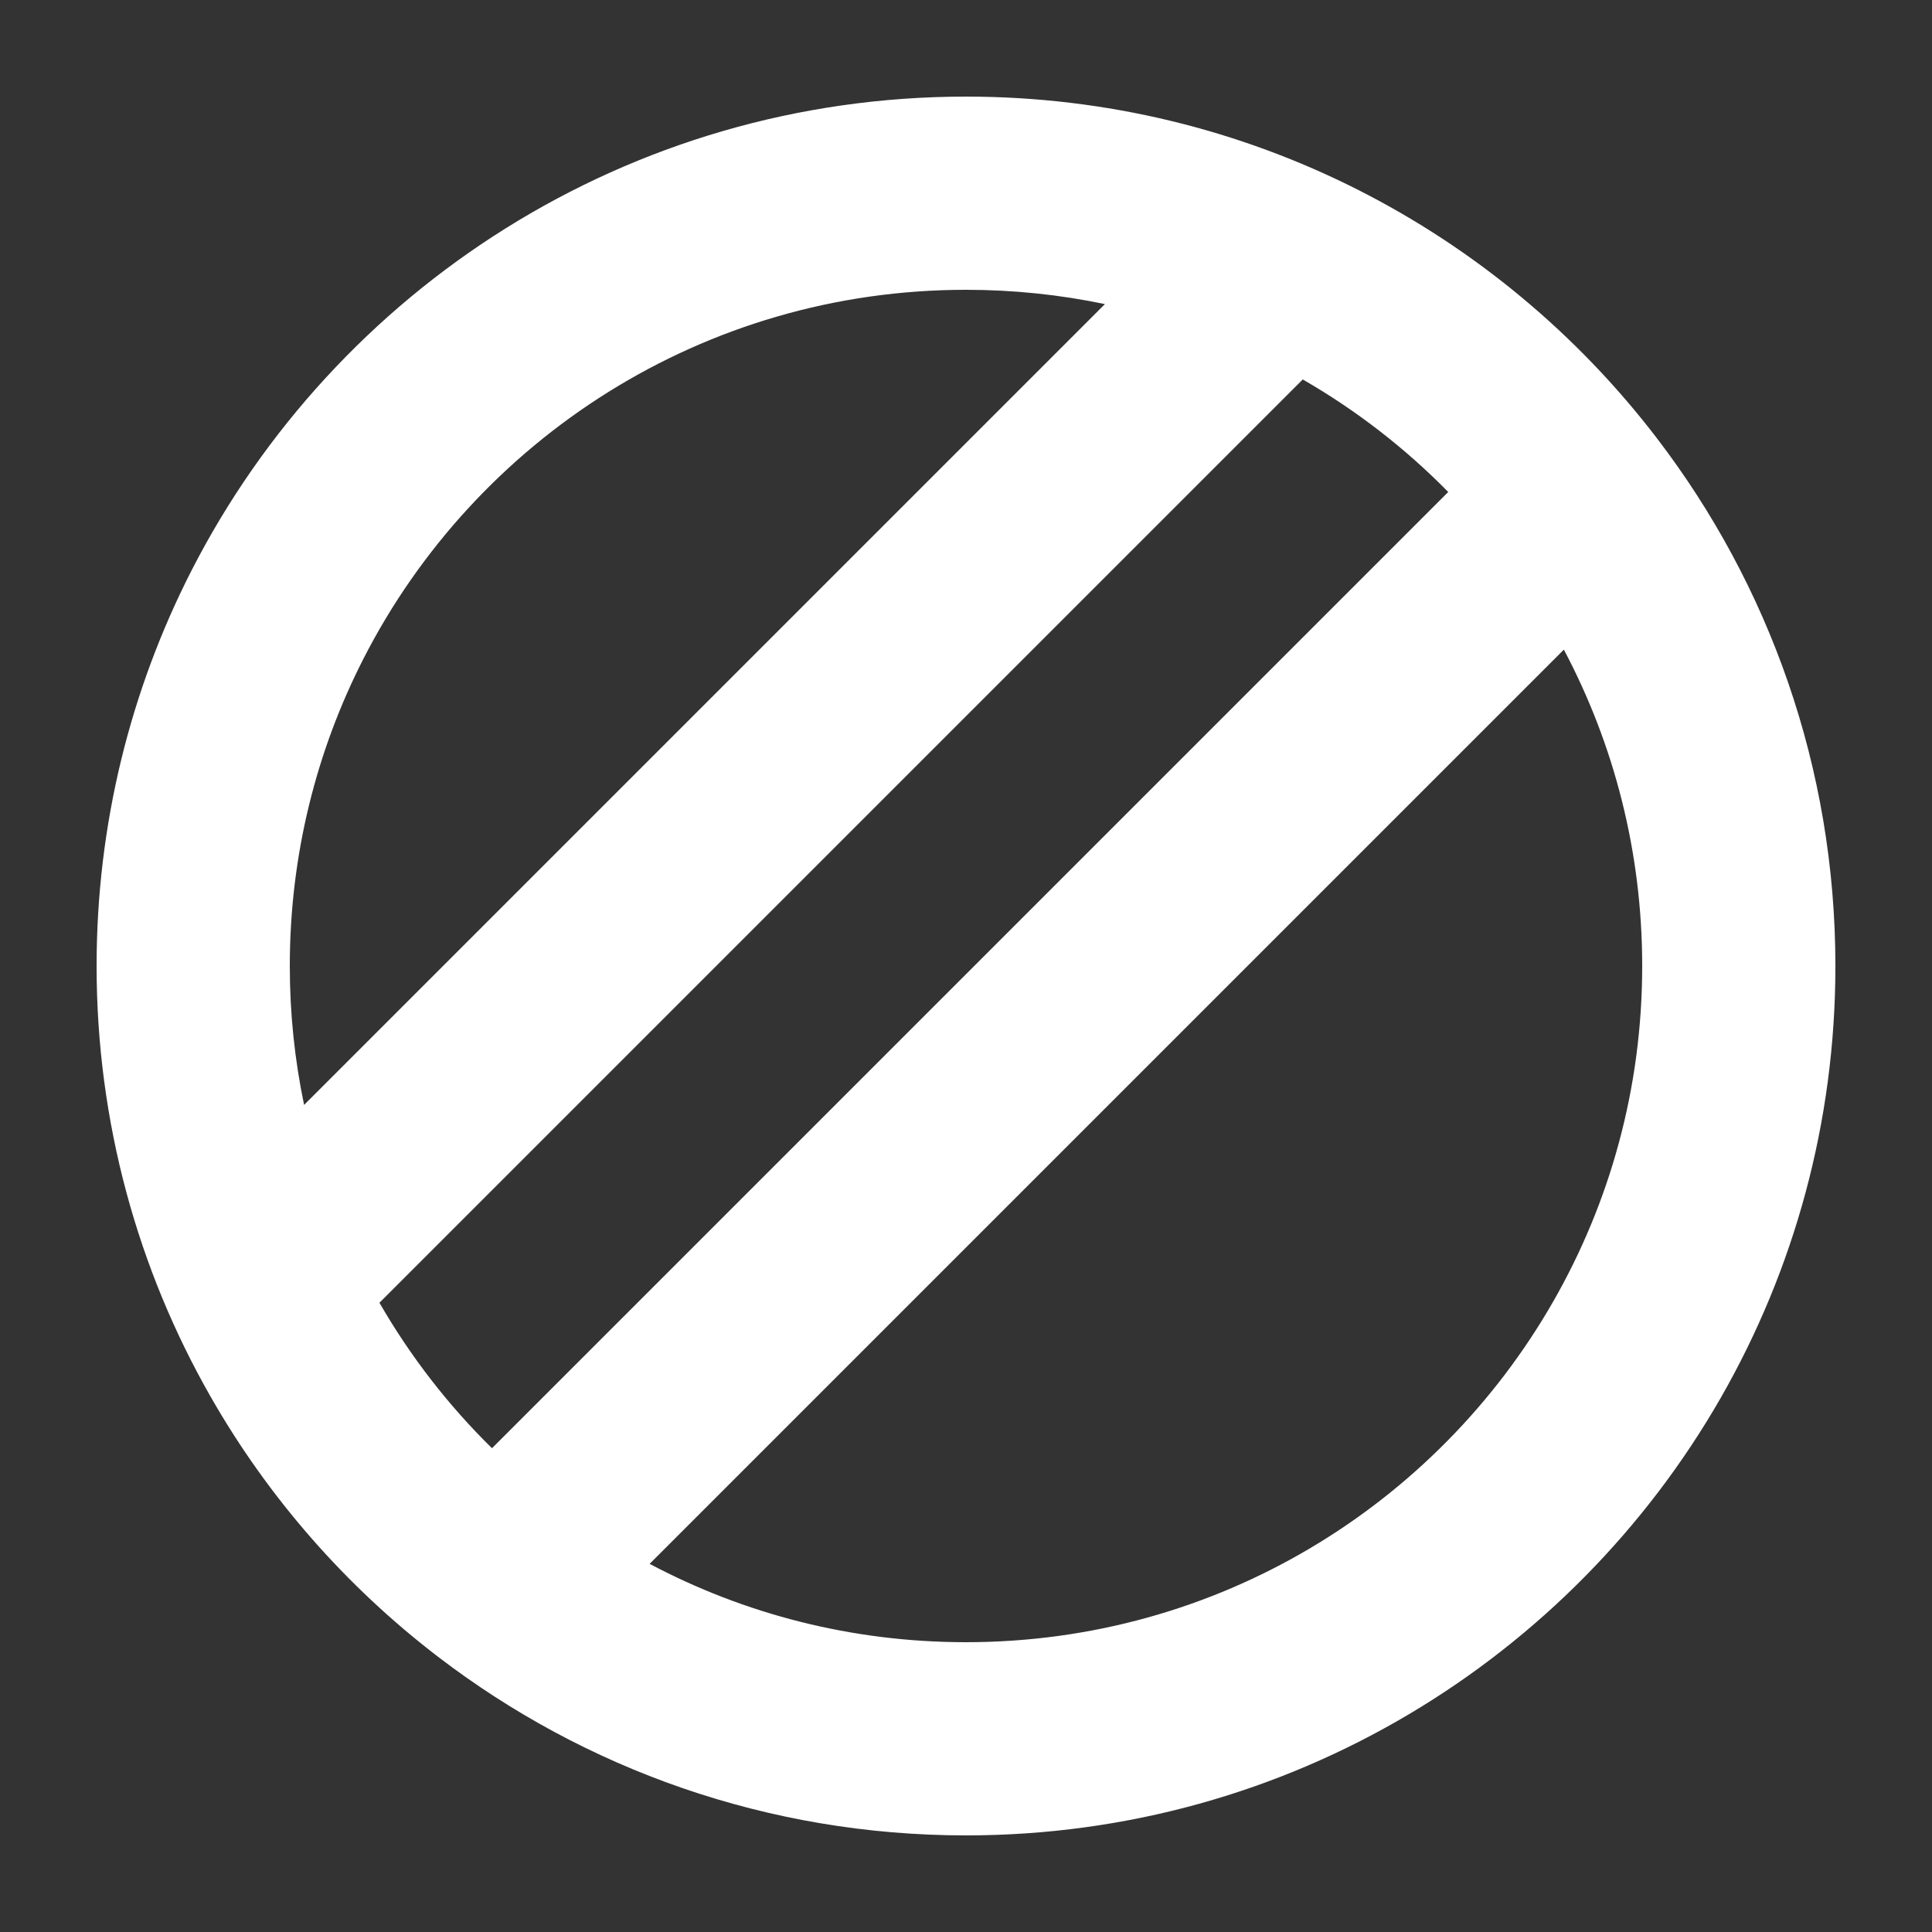 <svg width="20" height="20" viewBox="0 0 20 20" fill="none" xmlns="http://www.w3.org/2000/svg">
<rect x="0" y="0" width="20" height="20" fill="#333333" stroke="none"/>
<path fill-rule="evenodd" clip-rule="evenodd" d="M10 3C7.282 3 4.923 4.549 3.763 6.818C3.276 7.771 3 8.852 3 10C3 10.493 3.051 10.974 3.148 11.438L11.438 3.148C10.974 3.051 10.493 3 10 3ZM13.486 3.928L3.928 13.486C4.247 14.04 4.64 14.547 5.093 14.992L14.992 5.093C14.547 4.64 14.04 4.247 13.486 3.928ZM16.189 6.725L6.725 16.189C7.702 16.707 8.816 17 10 17C12.601 17 14.871 15.582 16.079 13.473C16.665 12.45 17 11.266 17 10C17 8.816 16.707 7.702 16.189 6.725ZM1.982 5.907C3.471 2.996 6.502 1 10 1C12.916 1 15.508 2.388 17.151 4.535C18.311 6.05 19 7.946 19 10C19 11.624 18.569 13.15 17.815 14.467C16.265 17.173 13.346 19 10 19C7.946 19 6.05 18.311 4.535 17.151C3.582 16.422 2.779 15.507 2.18 14.458C1.429 13.143 1 11.62 1 10C1 8.528 1.354 7.136 1.982 5.907Z" fill="white"/>
</svg>
